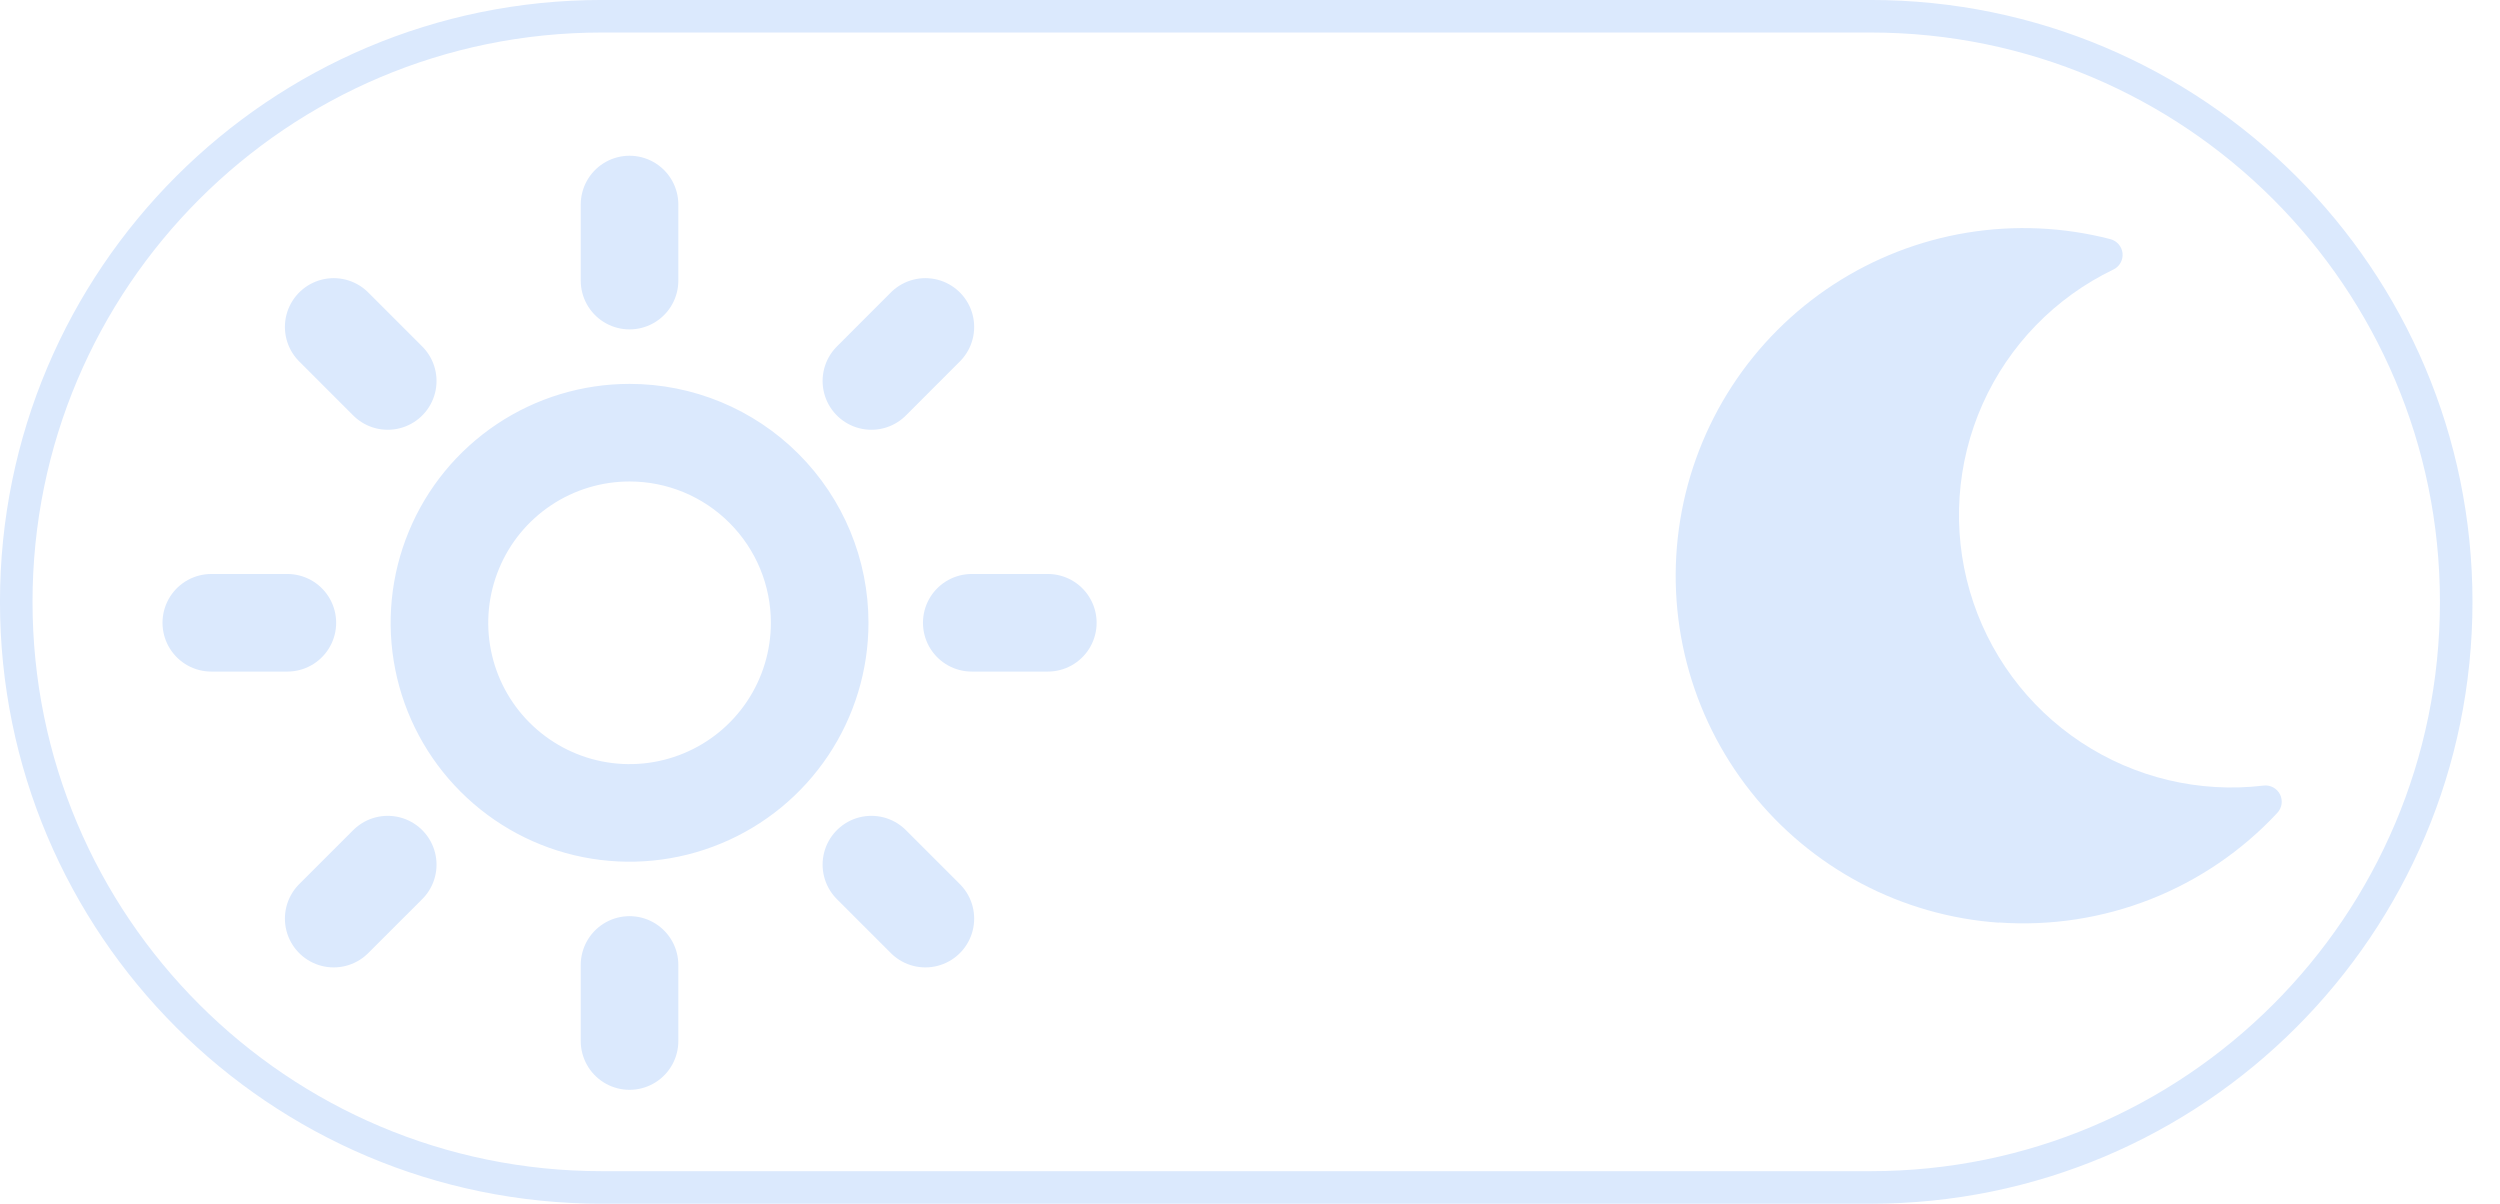 <svg width="54" height="26" viewBox="0 0 54 26" fill="none" xmlns="http://www.w3.org/2000/svg">
<path d="M13.598 4.418V6.061M13.598 20.843V22.486M7.208 7.062L8.375 8.229M18.822 18.676L19.988 19.842M4.564 13.452H6.207M20.99 13.452H22.633M7.208 19.842L8.375 18.676M18.822 8.229L19.988 7.062M17.705 13.452C17.705 14.265 17.464 15.059 17.013 15.734C16.562 16.409 15.921 16.936 15.17 17.246C14.42 17.557 13.594 17.639 12.797 17.48C12.001 17.322 11.269 16.93 10.695 16.356C10.12 15.782 9.729 15.05 9.571 14.254C9.412 13.457 9.494 12.631 9.805 11.881C10.115 11.13 10.642 10.489 11.317 10.038C11.992 9.587 12.786 9.346 13.599 9.346C14.688 9.346 15.732 9.778 16.502 10.549C17.273 11.319 17.705 12.363 17.705 13.452Z" stroke="#DBE9FD" stroke-width="2.108" stroke-linecap="round" stroke-linejoin="round"/>
<path d="M43.177 19.926C44.292 20.005 45.411 19.833 46.451 19.424C47.492 19.014 48.427 18.377 49.189 17.559C49.239 17.506 49.271 17.439 49.282 17.368C49.292 17.296 49.28 17.223 49.248 17.158C49.215 17.094 49.163 17.041 49.099 17.007C49.035 16.973 48.962 16.959 48.89 16.969C47.507 17.133 46.111 16.801 44.949 16.032C43.788 15.263 42.937 14.107 42.548 12.77C42.159 11.432 42.257 10 42.824 8.728C43.392 7.456 44.392 6.427 45.647 5.823C45.713 5.792 45.767 5.742 45.803 5.679C45.838 5.616 45.854 5.544 45.847 5.471C45.84 5.399 45.81 5.331 45.763 5.277C45.716 5.222 45.653 5.183 45.583 5.165C44.572 4.904 43.518 4.857 42.488 5.026C41.458 5.195 40.475 5.578 39.6 6.148C38.726 6.719 37.981 7.465 37.411 8.34C36.842 9.215 36.461 10.199 36.293 11.229C36.125 12.259 36.173 13.313 36.435 14.323C36.697 15.334 37.167 16.279 37.815 17.097C38.462 17.916 39.273 18.591 40.196 19.079C41.119 19.567 42.133 19.857 43.175 19.93L43.177 19.926Z" fill="#DBE9FD"/>
<path d="M40.405 0.351H13C6.014 0.351 0.351 6.014 0.351 13C0.351 19.986 6.014 25.649 13 25.649H40.405C47.391 25.649 53.054 19.986 53.054 13C53.054 6.014 47.391 0.351 40.405 0.351Z" stroke="#DBE9FD" stroke-width="0.703"/>
</svg>
